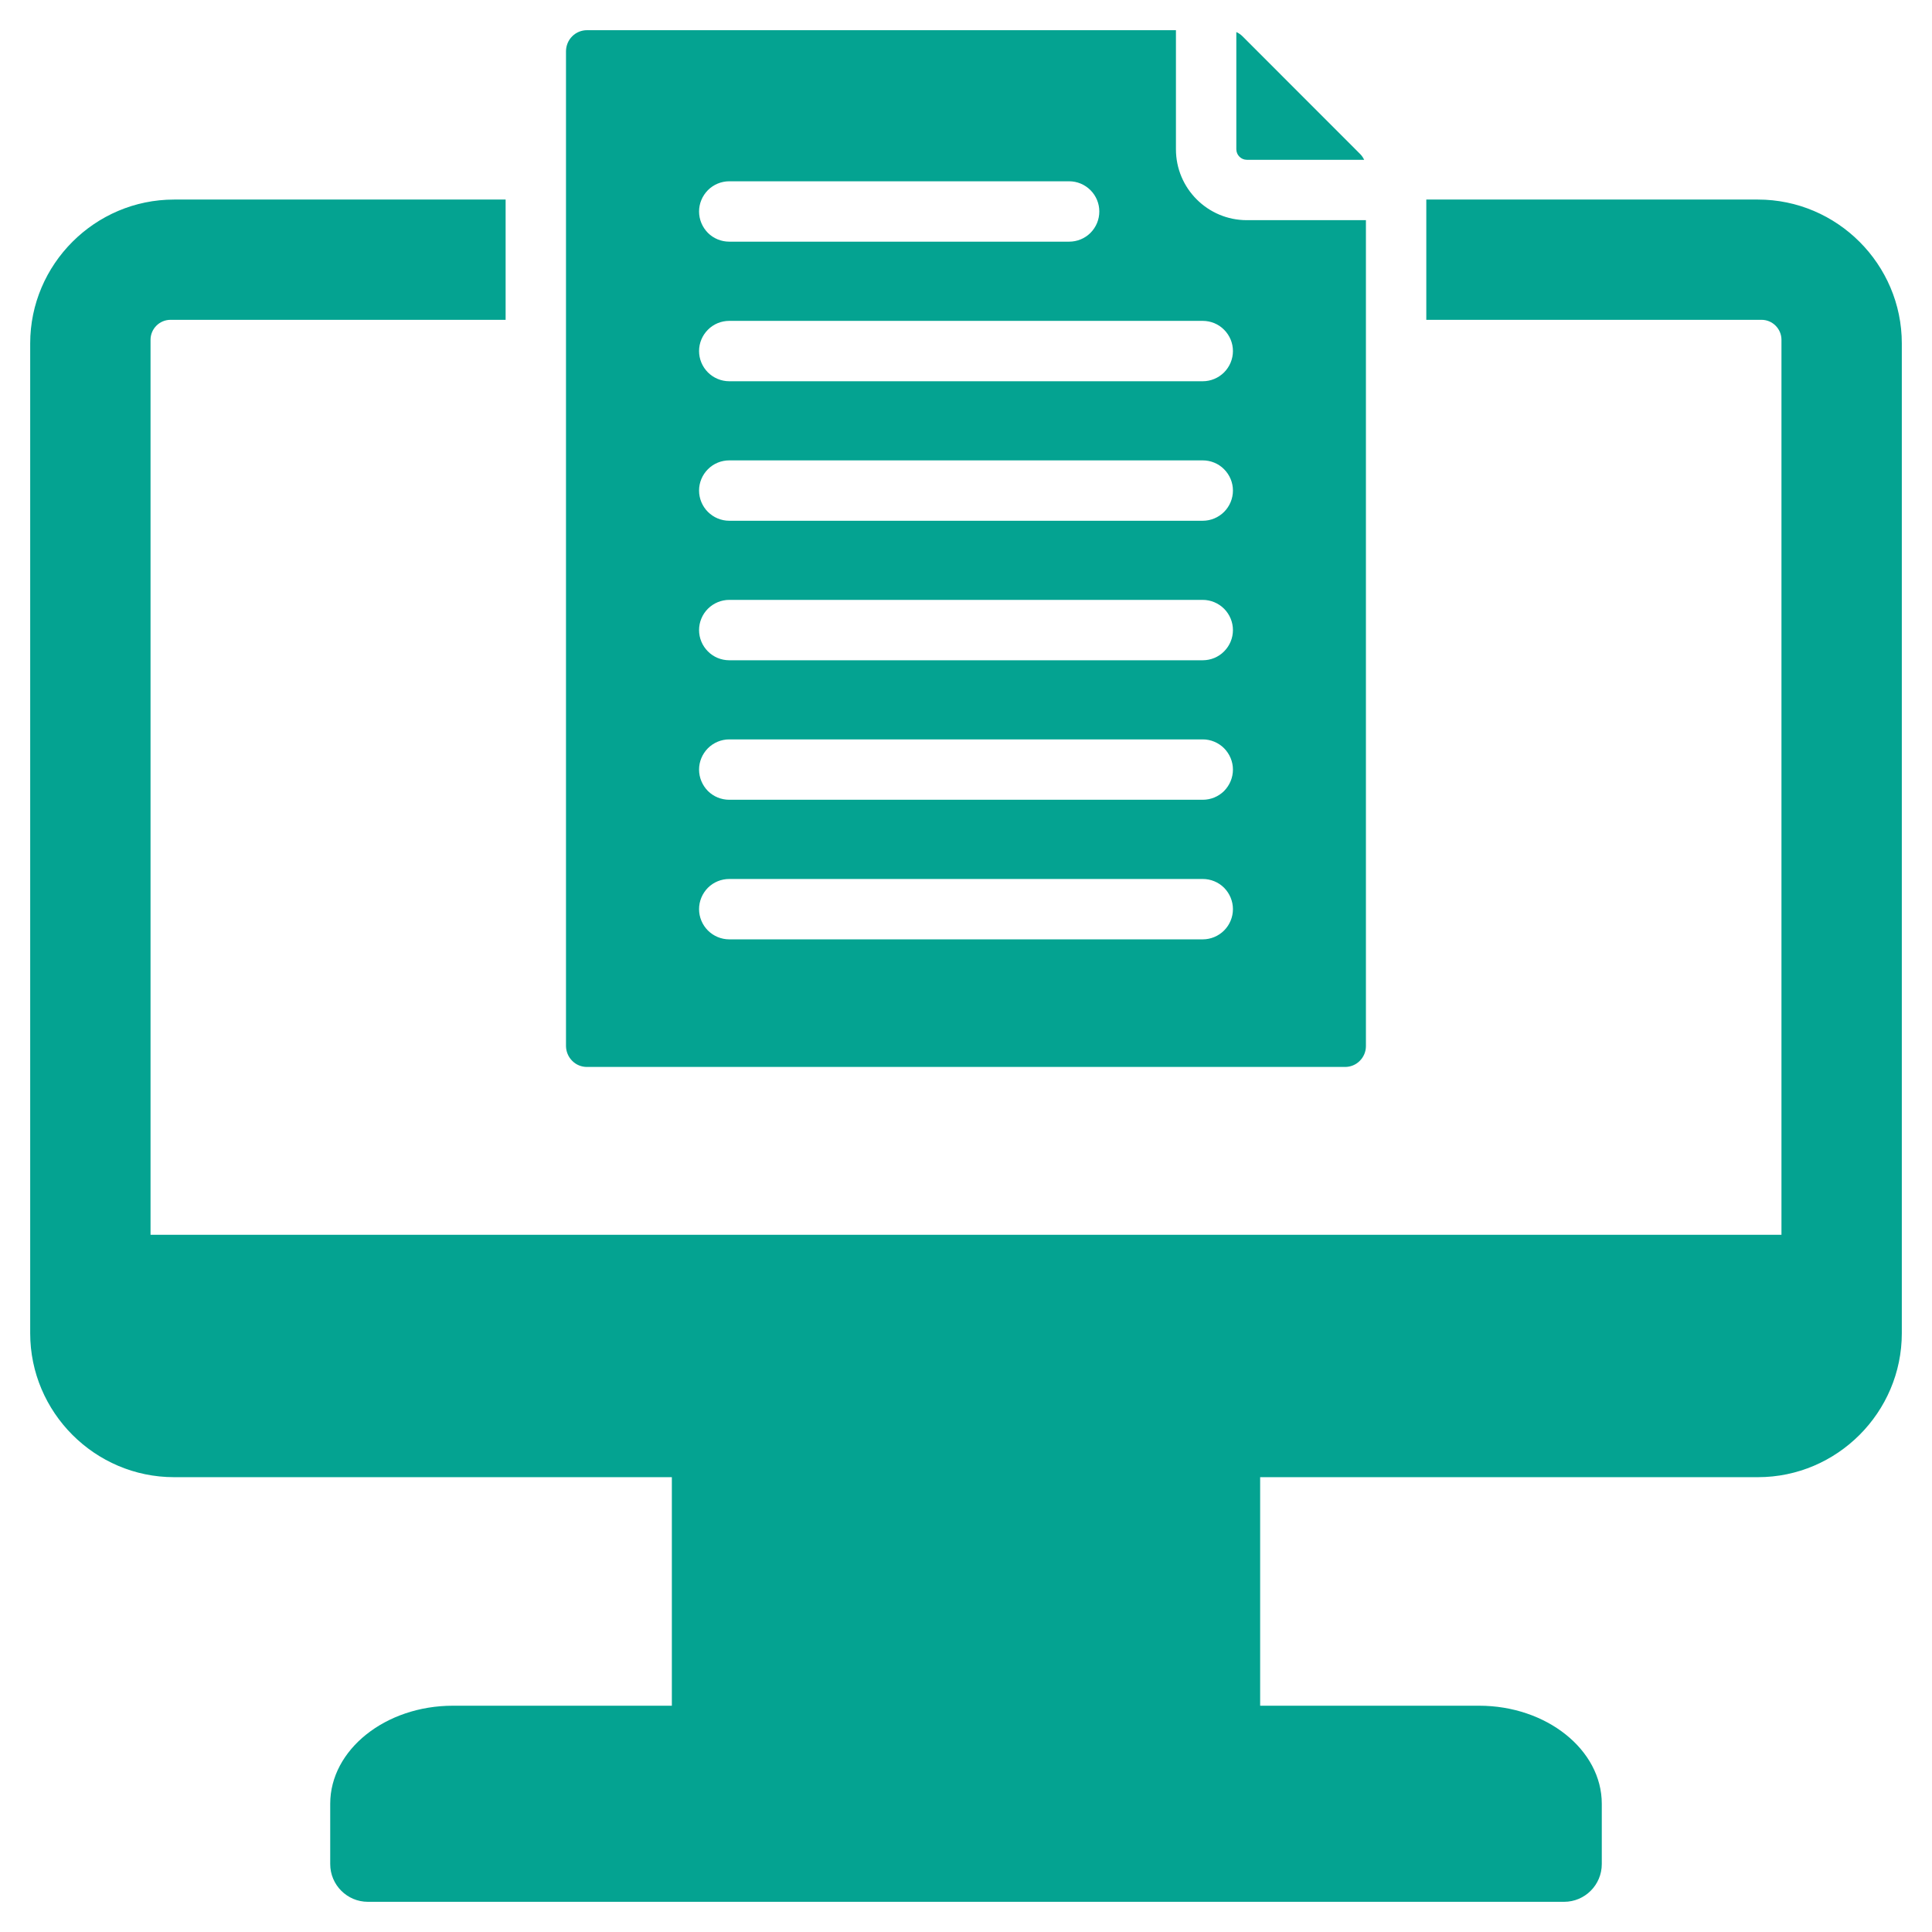 <svg width="24" height="24" viewBox="0 0 24 24" fill="none" xmlns="http://www.w3.org/2000/svg">
<g clip-path="url(#clip0_1865_1675)">
<path fill-rule="evenodd" clip-rule="evenodd" d="M4.57 23.625H19.43C19.688 23.625 19.898 23.415 19.898 23.156V22.407C19.898 21.737 19.212 21.189 18.374 21.189H15.654V18.35H21.838C22.821 18.35 23.625 17.545 23.625 16.562V4.266C23.625 3.283 22.821 2.479 21.838 2.479H17.718V3.973H21.883C22.019 3.973 22.13 4.085 22.13 4.221V15.339H1.87V4.221C1.87 4.085 1.981 3.973 2.118 3.973H6.281V2.479H2.162C1.179 2.479 0.375 3.283 0.375 4.266V16.562C0.375 17.545 1.179 18.35 2.162 18.35H8.346V21.189H5.626C4.787 21.189 4.102 21.737 4.102 22.407V23.156C4.102 23.415 4.312 23.625 4.57 23.625ZM7.291 0.375H14.608V1.855C14.608 2.341 15.003 2.735 15.488 2.735H16.968V12.995C16.968 13.063 16.941 13.129 16.892 13.178C16.844 13.227 16.778 13.254 16.709 13.254H7.291C7.222 13.254 7.156 13.227 7.108 13.178C7.059 13.129 7.032 13.063 7.031 12.995V0.635C7.032 0.566 7.059 0.5 7.108 0.451C7.156 0.403 7.222 0.375 7.291 0.375ZM15.358 0.398V1.855C15.359 1.89 15.372 1.923 15.397 1.947C15.421 1.971 15.454 1.985 15.488 1.985H16.946C16.933 1.957 16.915 1.931 16.892 1.909L15.435 0.451C15.413 0.429 15.387 0.411 15.358 0.398ZM9.059 4.736C8.96 4.736 8.864 4.696 8.794 4.626C8.724 4.556 8.684 4.46 8.684 4.361C8.684 4.261 8.724 4.166 8.794 4.096C8.864 4.025 8.96 3.986 9.059 3.986H14.941C15.04 3.986 15.136 4.025 15.206 4.096C15.276 4.166 15.316 4.261 15.316 4.361C15.316 4.46 15.276 4.556 15.206 4.626C15.136 4.696 15.04 4.736 14.941 4.736H9.059ZM9.059 3.002C8.96 3.002 8.864 2.963 8.794 2.893C8.724 2.822 8.684 2.727 8.684 2.627C8.684 2.528 8.724 2.433 8.794 2.362C8.864 2.292 8.96 2.252 9.059 2.252H13.281C13.381 2.252 13.476 2.292 13.546 2.362C13.617 2.433 13.656 2.528 13.656 2.627C13.656 2.727 13.617 2.822 13.546 2.893C13.476 2.963 13.381 3.002 13.281 3.002H9.059ZM9.059 11.669C8.96 11.669 8.864 11.629 8.794 11.559C8.724 11.489 8.684 11.393 8.684 11.294C8.684 11.194 8.724 11.099 8.794 11.028C8.864 10.958 8.96 10.919 9.059 10.919H14.941C15.04 10.919 15.136 10.958 15.206 11.028C15.276 11.099 15.316 11.194 15.316 11.294C15.316 11.393 15.276 11.489 15.206 11.559C15.136 11.629 15.04 11.669 14.941 11.669H9.059ZM9.059 9.935C8.96 9.935 8.864 9.896 8.794 9.826C8.724 9.755 8.684 9.66 8.684 9.56C8.684 9.461 8.724 9.366 8.794 9.295C8.864 9.225 8.96 9.185 9.059 9.185H14.941C15.04 9.185 15.136 9.225 15.206 9.295C15.276 9.366 15.316 9.461 15.316 9.56C15.316 9.66 15.276 9.755 15.206 9.826C15.136 9.896 15.04 9.935 14.941 9.935H9.059ZM9.059 8.202C8.96 8.202 8.864 8.163 8.794 8.092C8.724 8.022 8.684 7.927 8.684 7.827C8.684 7.728 8.724 7.632 8.794 7.562C8.864 7.492 8.96 7.452 9.059 7.452H14.941C15.04 7.452 15.136 7.492 15.206 7.562C15.276 7.632 15.316 7.728 15.316 7.827C15.316 7.927 15.276 8.022 15.206 8.092C15.136 8.163 15.04 8.202 14.941 8.202H9.059ZM9.059 6.469C8.96 6.469 8.864 6.429 8.794 6.359C8.724 6.289 8.684 6.193 8.684 6.094C8.684 5.994 8.724 5.899 8.794 5.829C8.864 5.758 8.96 5.719 9.059 5.719H14.941C15.04 5.719 15.136 5.758 15.206 5.829C15.276 5.899 15.316 5.994 15.316 6.094C15.316 6.193 15.276 6.289 15.206 6.359C15.136 6.429 15.04 6.469 14.941 6.469H9.059Z" fill="#04A391"/>
</g>
<defs>
<clipPath id="clip0_1865_1675">
<rect width="24" height="24" fill="white"/>
</clipPath>
</defs>
</svg>
